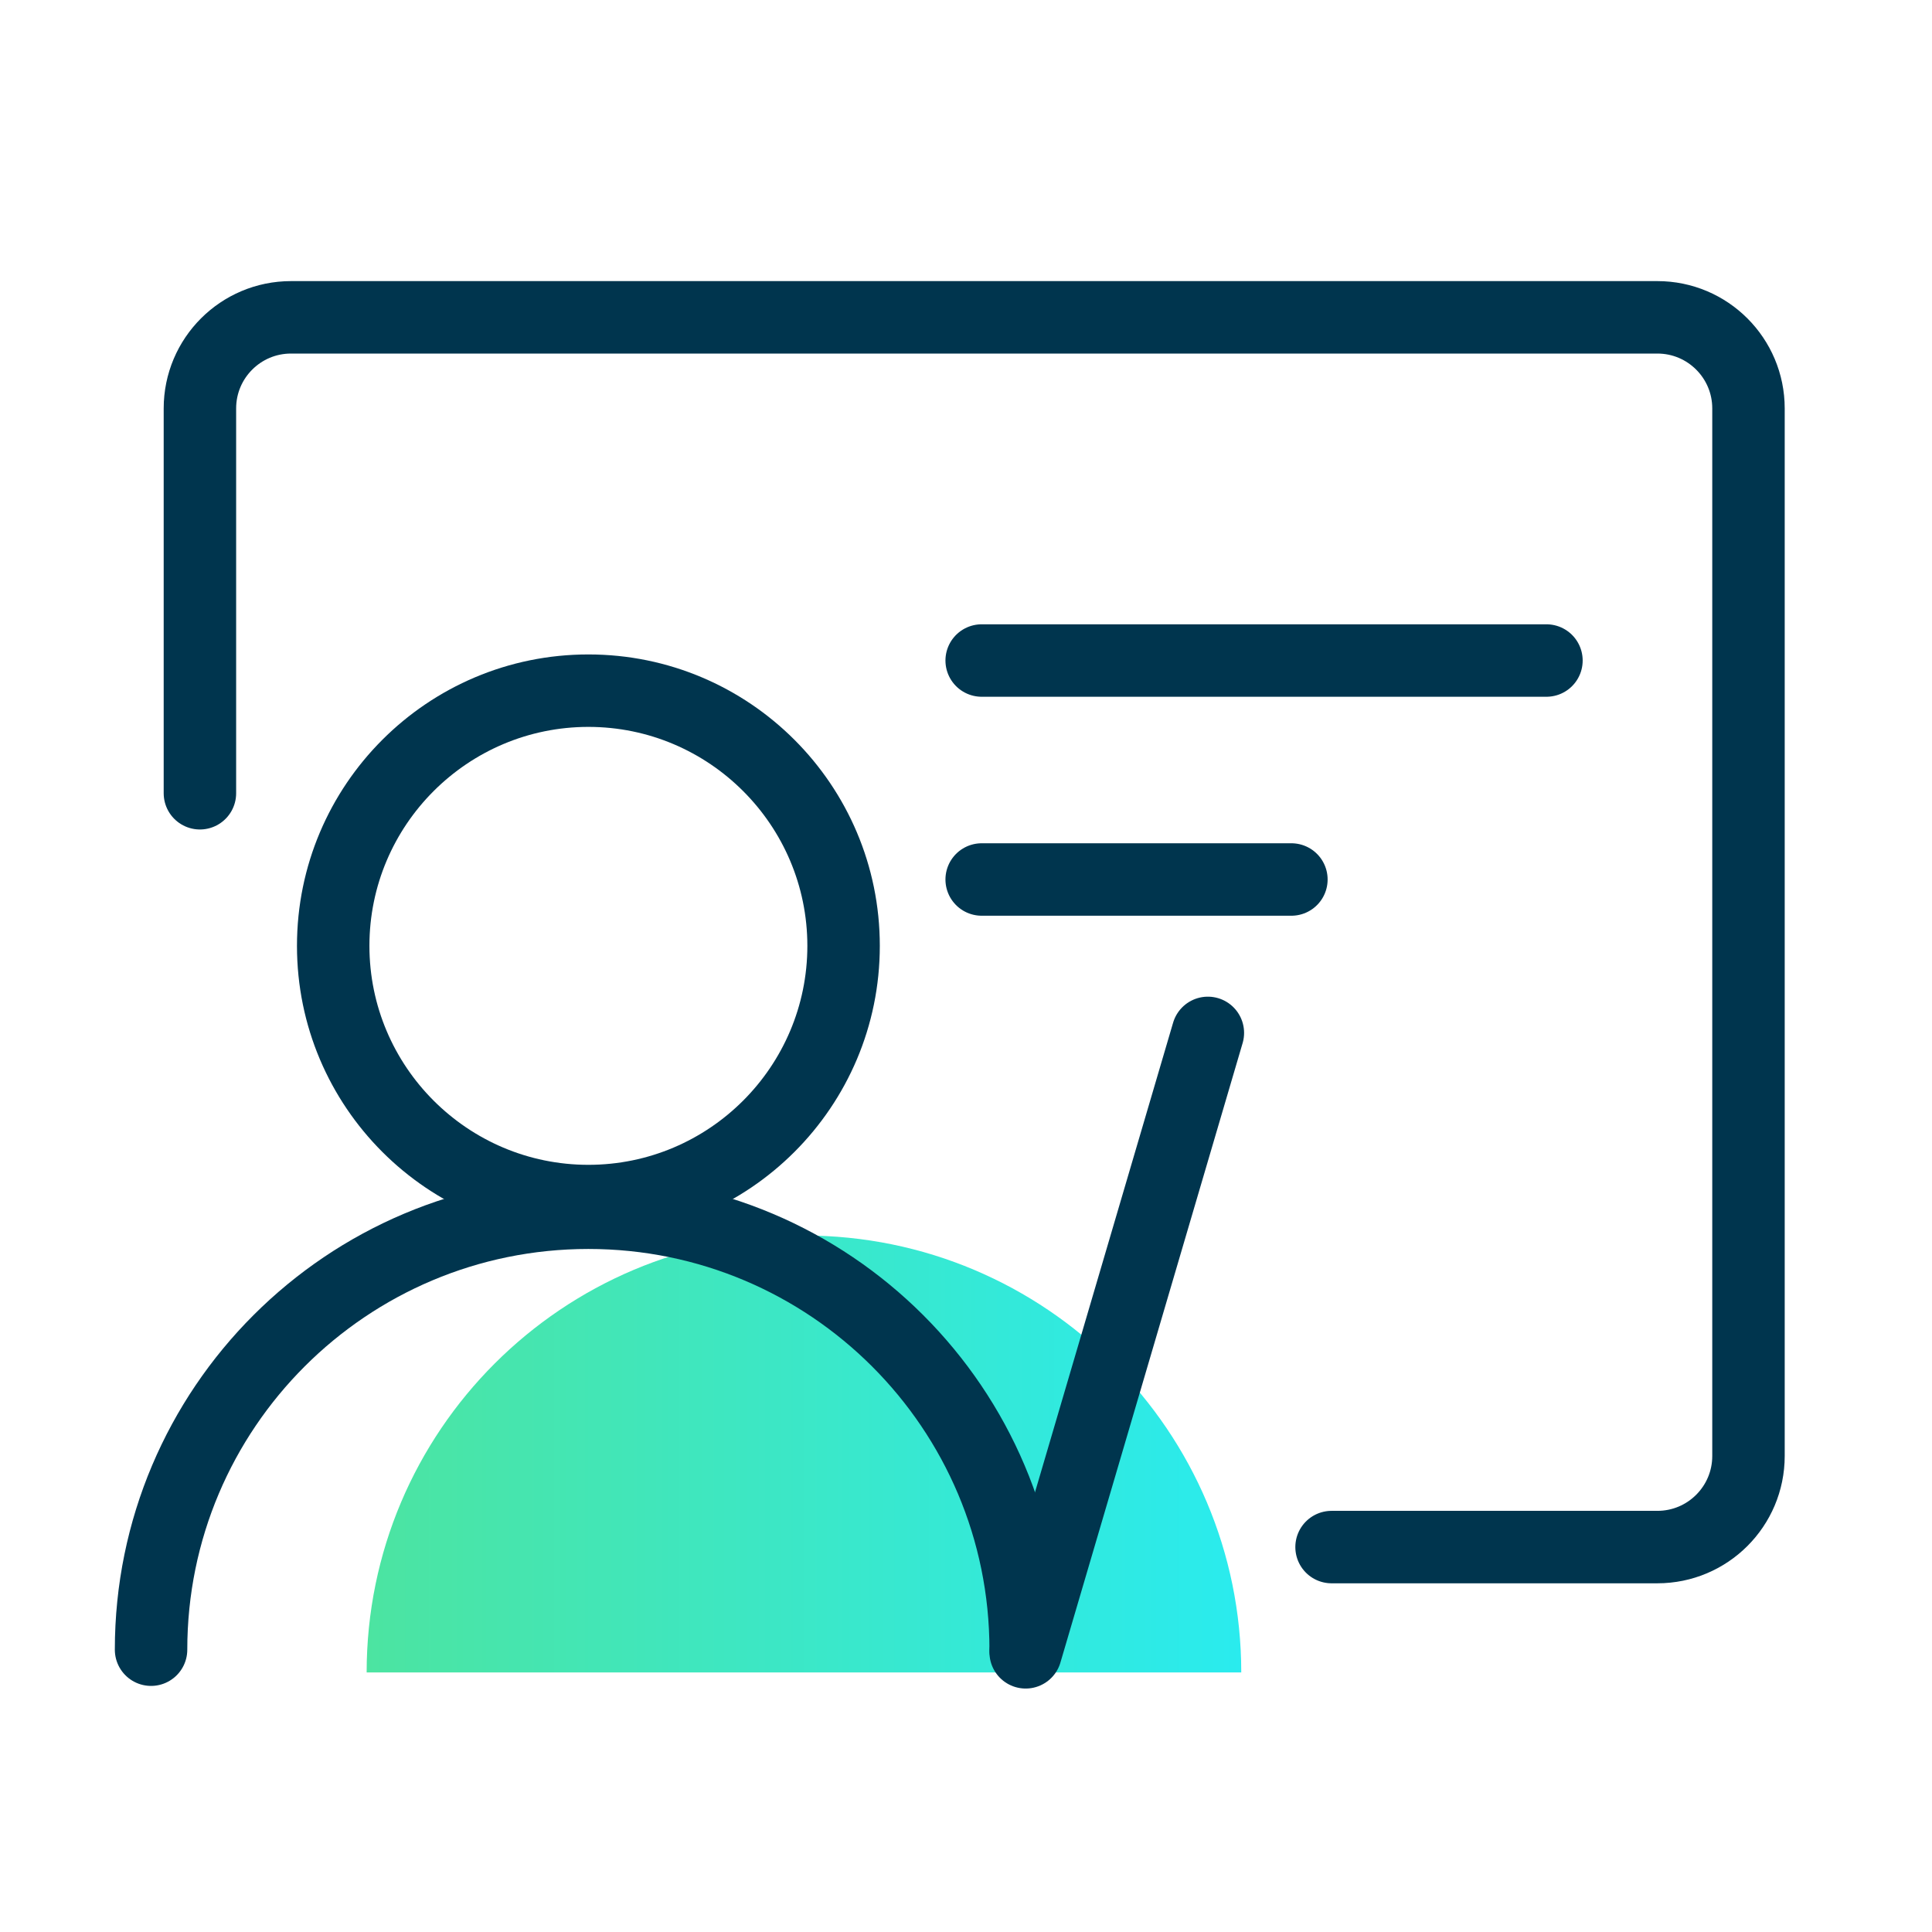 <?xml version="1.0" encoding="iso-8859-1"?>
<!-- Generator: Adobe Illustrator 22.0.0, SVG Export Plug-In . SVG Version: 6.00 Build 0)  -->
<svg version="1.1" id="&#x56FE;&#x5C42;_1" xmlns="http://www.w3.org/2000/svg" xmlns:xlink="http://www.w3.org/1999/xlink" x="0px"
	 y="0px" viewBox="0 0 80 80" style="enable-background:new 0 0 80 80;" xml:space="preserve">
<linearGradient id="SVGID_1_" gradientUnits="userSpaceOnUse" x1="15.182" y1="60.206" x2="51.399" y2="60.206">
	<stop  offset="0" style="stop-color:#4CE4A1"/>
	<stop  offset="1" style="stop-color:#2AEBEE"/>
</linearGradient>
<path style="fill-rule:evenodd;clip-rule:evenodd;fill:url(#SVGID_1_);" d="M15.182,69.253c0-9.993,8.107-18.093,18.108-18.093
	s18.108,8.101,18.108,18.093"/>
<path style="fill-rule:evenodd;clip-rule:evenodd;fill:none;stroke:#00354E;stroke-width:3;stroke-linecap:round;stroke-linejoin:round;stroke-miterlimit:10;" d="
	M8.278,32.847c0-8.621,0-15.935,0-15.935c0-2.083,1.689-3.772,3.772-3.772h56.579c2.083,0,3.772,1.689,3.772,3.772v43.377
	c0,2.083-1.689,3.772-3.772,3.772c0,0-5.705,0-13.492,0"/>
<path style="fill-rule:evenodd;clip-rule:evenodd;fill:none;stroke:#00354E;stroke-width:3;stroke-linecap:round;stroke-linejoin:round;stroke-miterlimit:10;" d="
	M40.649,27.351h23.386"/>
<path style="fill-rule:evenodd;clip-rule:evenodd;fill:none;stroke:#00354E;stroke-width:3;stroke-linecap:round;stroke-linejoin:round;stroke-miterlimit:10;" d="
	M40.649,36.418h12.825"/>
<g>
	<path style="fill:#00354E;" d="M24.364,30.099c5,0,9.067,4.068,9.067,9.067c0,5-4.068,9.067-9.067,9.067
		c-5,0-9.067-4.067-9.067-9.067C15.296,34.167,19.364,30.099,24.364,30.099 M24.364,27.099c-6.664,0-12.067,5.403-12.067,12.067
		c0,6.664,5.403,12.067,12.067,12.067s12.067-5.403,12.067-12.067C36.431,32.502,31.028,27.099,24.364,27.099L24.364,27.099z"/>
</g>
<path style="fill-rule:evenodd;clip-rule:evenodd;fill:none;stroke:#00354E;stroke-width:3;stroke-linecap:round;stroke-linejoin:round;stroke-miterlimit:10;" d="
	M6.255,68.31c0-9.993,8.107-18.093,18.108-18.093s18.108,8.101,18.108,18.093"/>
<path style="fill-rule:evenodd;clip-rule:evenodd;fill:none;stroke:#00354E;stroke-width:3;stroke-linecap:round;stroke-linejoin:round;stroke-miterlimit:10;" d="
	M50.015,42.77l-7.544,25.649"/>
</svg>
